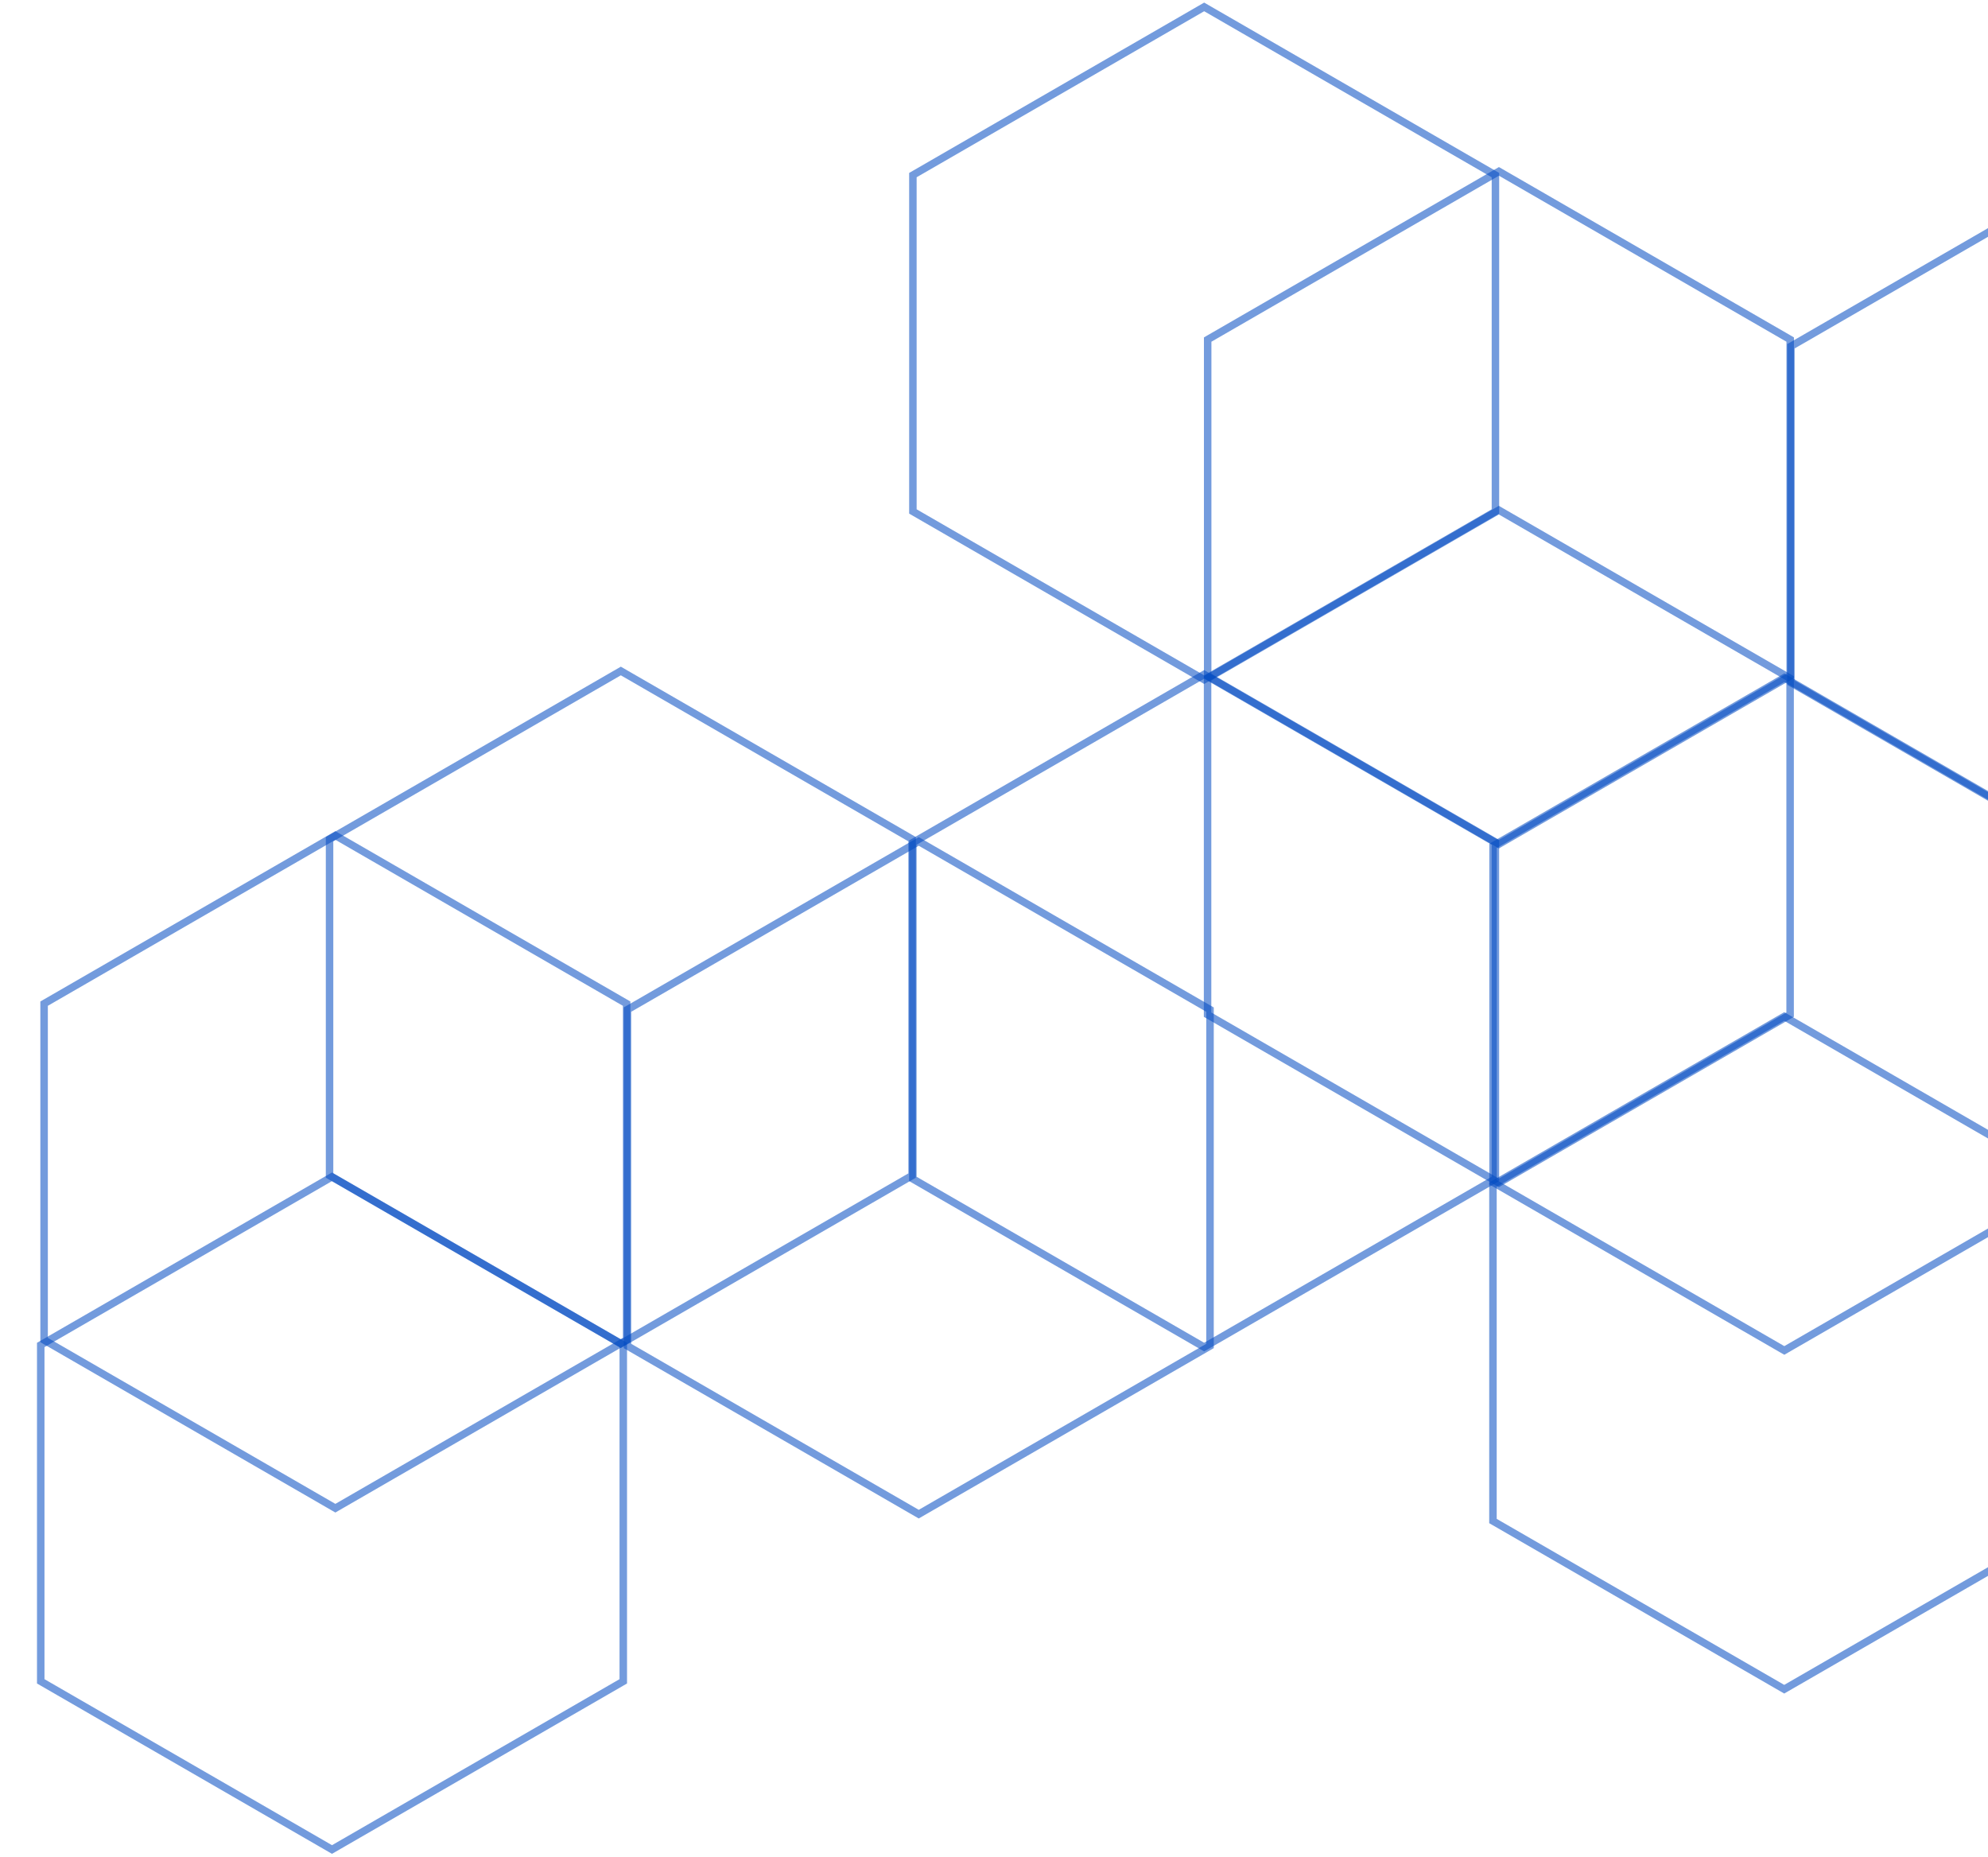 <svg width="531" height="496" viewBox="0 0 531 496" fill="none" xmlns="http://www.w3.org/2000/svg">
<path d="M89.18 314.573L88.68 314.285L88.18 314.573L11.381 358.913L10.881 359.202V359.779L10.881 448.459V449.036L11.381 449.325L88.18 493.665L88.68 493.954L89.18 493.665L165.979 449.325L166.479 449.036V448.459V359.779V359.202L165.979 358.913L89.18 314.573Z" stroke="#004AC1" stroke-opacity="0.55" stroke-width="2"/>
<path d="M90.077 223.419L89.577 223.13L89.077 223.419L12.278 267.759L11.778 268.047V268.625L11.778 357.304V357.882L12.278 358.17L89.077 402.51L89.577 402.799L90.077 402.51L166.876 358.17L167.376 357.882V357.304V268.625V268.047L166.876 267.759L90.077 223.419Z" stroke="#004AC1" stroke-opacity="0.55" stroke-width="2"/>
<path d="M245.9 225.008L245.4 224.719L244.9 225.008L168.101 269.348L167.601 269.637V270.214V358.894V359.471L168.101 359.76L244.9 404.1L245.4 404.388L245.9 404.1L322.699 359.76L323.199 359.471V358.894V270.214V269.637L322.699 269.348L245.9 225.008Z" stroke="#004AC1" stroke-opacity="0.55" stroke-width="2"/>
<path d="M166.325 179.494L165.825 179.205L165.325 179.494L88.526 223.833L88.026 224.122V224.7V313.379V313.957L88.526 314.245L165.325 358.585L165.825 358.874L166.325 358.585L243.124 314.245L243.624 313.957V313.379V224.7V224.122L243.124 223.833L166.325 179.494Z" stroke="#004AC1" stroke-opacity="0.55" stroke-width="2"/>
<path d="M322.125 180.406L321.625 180.117L321.125 180.406L244.326 224.742L243.826 225.03V225.608V314.28V314.857L244.326 315.146L321.125 359.482L321.625 359.771L322.125 359.482L398.924 315.146L399.424 314.857V314.28V225.608V225.03L398.924 224.742L322.125 180.406Z" stroke="#004AC1" stroke-opacity="0.55" stroke-width="2"/>
<path d="M400.847 136.533L400.347 136.245L399.847 136.533L323.048 180.873L322.548 181.162V181.739V270.419V270.996L323.048 271.285L399.847 315.625L400.347 315.914L400.847 315.625L477.646 271.285L478.146 270.996V270.419V181.739V181.162L477.646 180.873L400.847 136.533Z" stroke="#004AC1" stroke-opacity="0.55" stroke-width="2"/>
<path d="M400.87 46.059L400.37 45.771L399.87 46.059L323.072 90.399L322.572 90.688V91.265V179.945V180.522L323.072 180.811L399.87 225.151L400.37 225.44L400.87 225.151L477.669 180.811L478.169 180.522V179.945V91.265V90.688L477.669 90.399L400.87 46.059Z" stroke="#004AC1" stroke-opacity="0.55" stroke-width="2"/>
<path d="M477.072 271.762L476.572 271.473L476.072 271.762L399.273 316.102L398.773 316.39V316.968V405.647V406.225L399.273 406.513L476.072 450.853L476.572 451.142L477.072 450.853L553.871 406.513L554.371 406.225V405.647V316.968V316.39L553.871 316.102L477.072 271.762Z" stroke="#004AC1" stroke-opacity="0.55" stroke-width="2"/>
<path d="M556.658 47.854L556.158 47.565L555.658 47.854L478.859 92.194L478.359 92.482V93.059V181.739V182.317L478.859 182.605L555.658 226.945L556.158 227.234L556.658 226.945L633.457 182.605L633.957 182.317V181.739V93.059V92.482L633.457 92.194L556.658 47.854Z" stroke="#004AC1" stroke-opacity="0.55" stroke-width="2"/>
<path d="M477.095 181.288L476.595 180.999L476.095 181.288L399.296 225.627L398.796 225.916V226.493V315.173V315.751L399.296 316.039L476.095 360.379L476.595 360.668L477.095 360.379L553.894 316.039L554.394 315.751V315.173V226.493V225.916L553.894 225.627L477.095 181.288Z" stroke="#004AC1" stroke-opacity="0.55" stroke-width="2"/>
<path d="M322.136 2.134L321.636 1.845L321.136 2.134L244.337 46.474L243.837 46.763V47.34V136.02V136.597L244.337 136.886L321.136 181.226L321.636 181.514L322.136 181.226L398.935 136.886L399.435 136.597V136.02V47.34V46.763L398.935 46.474L322.136 2.134Z" stroke="#004AC1" stroke-opacity="0.55" stroke-width="2"/>
</svg>
